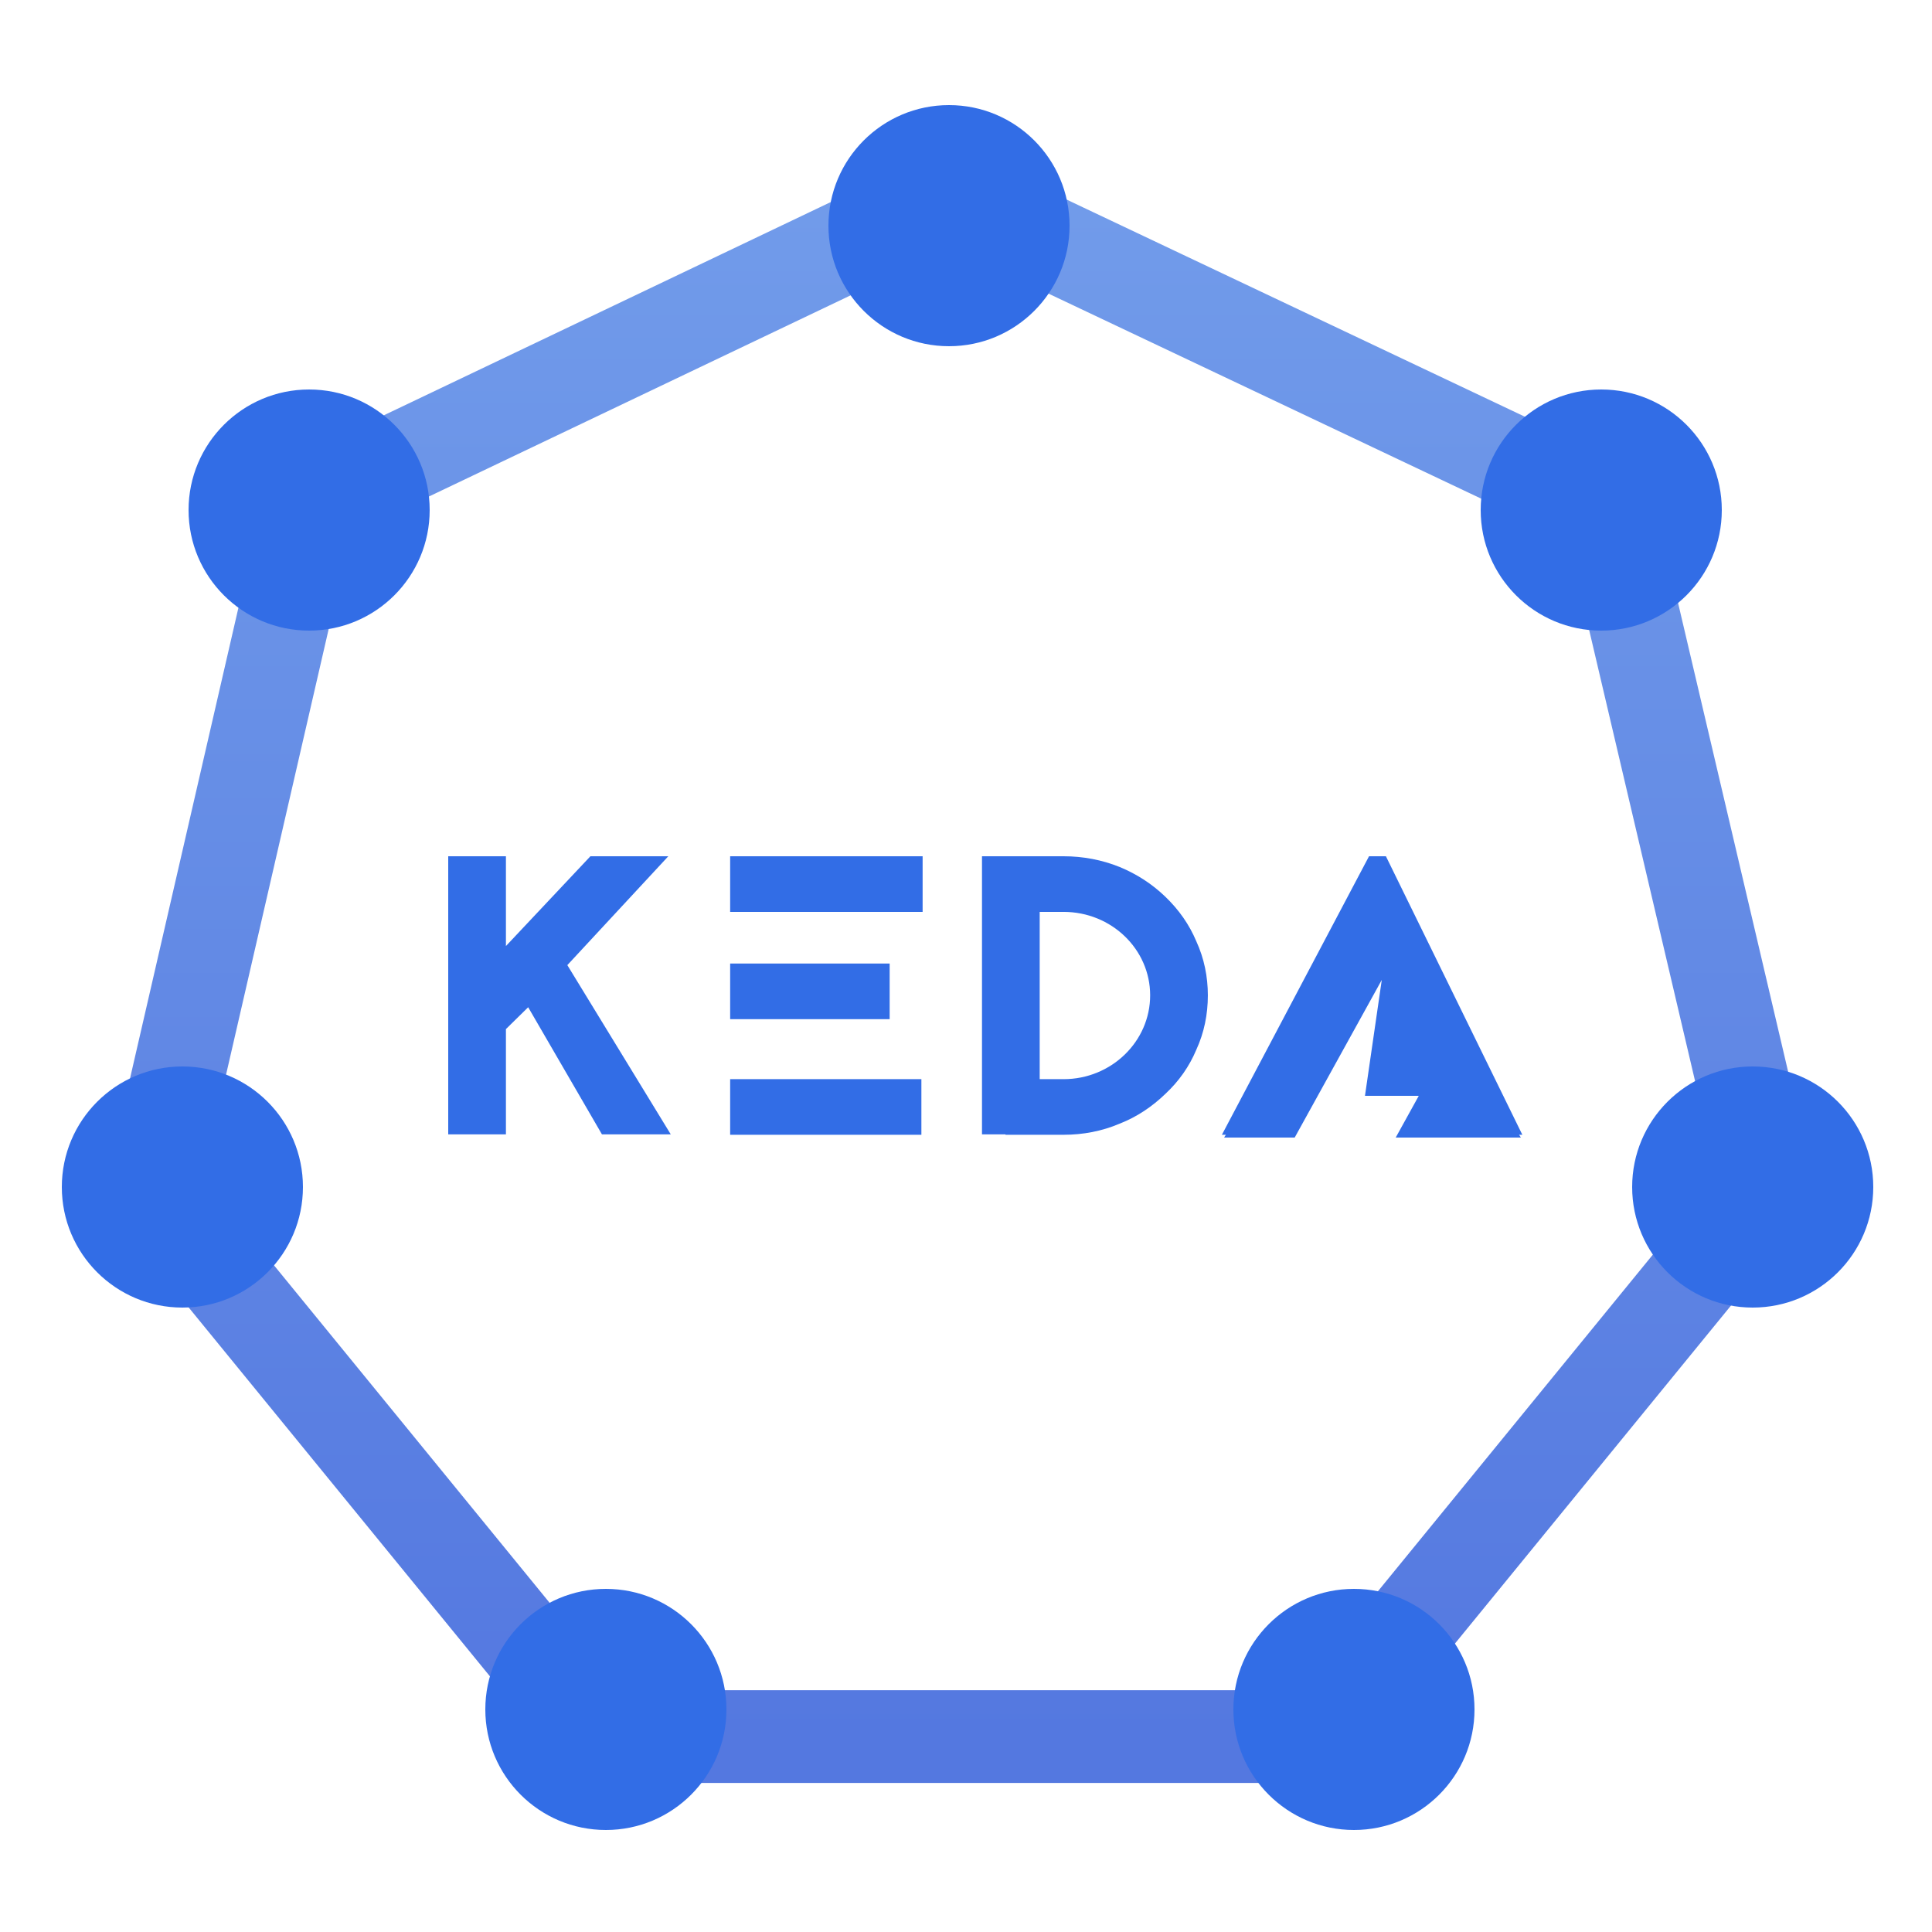 <svg xmlns="http://www.w3.org/2000/svg" xmlns:xlink="http://www.w3.org/1999/xlink" width="625" height="625" version="1.1" viewBox="0 0 625 625"><title>Icon</title><desc>Created with Sketch.</desc><defs><linearGradient id="linearGradient-1" x1="50%" x2="50%" y1="0%" y2="100%"><stop offset="0%" stop-color="#719BEA"/><stop offset="100%" stop-color="#5478E0"/></linearGradient></defs><g id="Icon" fill="none" fill-rule="evenodd" stroke="none" stroke-width="1"><g transform="translate(20, 34)"><g id="k8s-icon-1" fill-rule="nonzero" stroke="url(#linearGradient-1)" stroke-width="30" transform="translate(16, 18)"><g id="Kubernetes_Logo_Hrz_lockup_REV"><path id="Shape" d="M486.245,120.897 C484.377,115.463 479.965,110.55 473.883,107.268 L282.77,16.71 L282.655,16.653 C280.589,15.63 277.581,15.105 273.627,15.105 C270.074,15.105 268.486,15.128 266.658,15.235 C265.171,15.321 263.894,15.458 262.809,15.646 L73.086,106.161 L72.918,106.241 C67.497,108.744 63.815,113.179 62.413,119.022 L15.475,322.842 C14.449,329.078 15.887,335.28 19.597,340.586 L151.08,501.583 C156.019,506.229 162.863,509.31 169.361,509.791 L380.459,509.791 L381.276,509.881 C387.076,510.519 392.601,508.001 396.438,502.822 L396.649,502.537 L528.912,340.586 C532.561,335.365 534.177,329.028 533.558,322.409 L486.245,120.897 Z"/></g></g><g id="Keda" transform="translate(125, 243)"><path id="KEDA" fill="#326DE6" d="M49.731,89.971 L25.865,48.842 L18.666,55.911 L18.666,89.971 L0,89.971 L0,0 L18.666,0 L18.666,29.048 L45.998,0 L71.197,0 L38.532,35.217 L71.997,89.971 L49.731,89.971 Z M153.468,0 L153.468,17.994 L91.204,17.994 L91.204,0 L153.468,0 Z M91.204,52.698 L91.204,34.703 L142.802,34.703 L142.802,52.698 L91.204,52.698 Z M91.204,90.1 L91.204,72.106 L153.068,72.106 L153.068,90.1 L91.204,90.1 Z M172.675,0 L199.074,0 C205.341,0 211.474,1.157 217.207,3.47 C222.806,5.784 227.74,8.997 232.006,13.11 C236.406,17.352 239.739,22.107 242.006,27.506 C244.539,33.032 245.739,38.945 245.739,44.986 C245.739,51.155 244.539,57.068 242.006,62.594 C239.739,67.993 236.406,72.748 232.006,76.861 C227.74,80.974 222.806,84.316 217.207,86.501 C211.474,88.943 205.341,90.1 199.074,90.1 L180.275,90.1 L180.275,89.971 L172.675,89.971 L172.675,0 Z M191.341,72.106 L199.074,72.106 C214.54,72.106 227.073,59.895 227.073,44.986 C227.073,30.076 214.54,17.994 199.074,17.994 L191.341,17.994 L191.341,72.106 Z M297.878,0 L303.344,0 L347.476,90.1 L326.81,90.1 L300.144,35.346 L271.212,90.1 L250.28,90.1 L297.878,0 Z"/><g id="Path" fill="#326DE6" fill-rule="nonzero" transform="translate(251, 13)"><path id="Combined-Shape" d="M55.51,78 L62.969,64.5 L45.566,64.5 L51.004,27 L22.829,78 L0,78 L48,0 L96,78 L55.51,78 Z"/></g></g><g id="nodes" fill="#326DE6" fill-rule="nonzero"><circle id="Oval-2" cx="418" cy="519" r="39"/><circle id="Oval-2" cx="176" cy="519" r="39"/><circle id="Oval-2" cx="287" cy="39" r="39"/><circle id="Oval-2" cx="498" cy="131" r="39"/><circle id="Oval-2" cx="80" cy="131" r="39"/><circle id="Oval-2" cx="547" cy="350" r="39"/><circle id="Oval-2" cx="39" cy="350" r="39"/></g></g></g></svg>